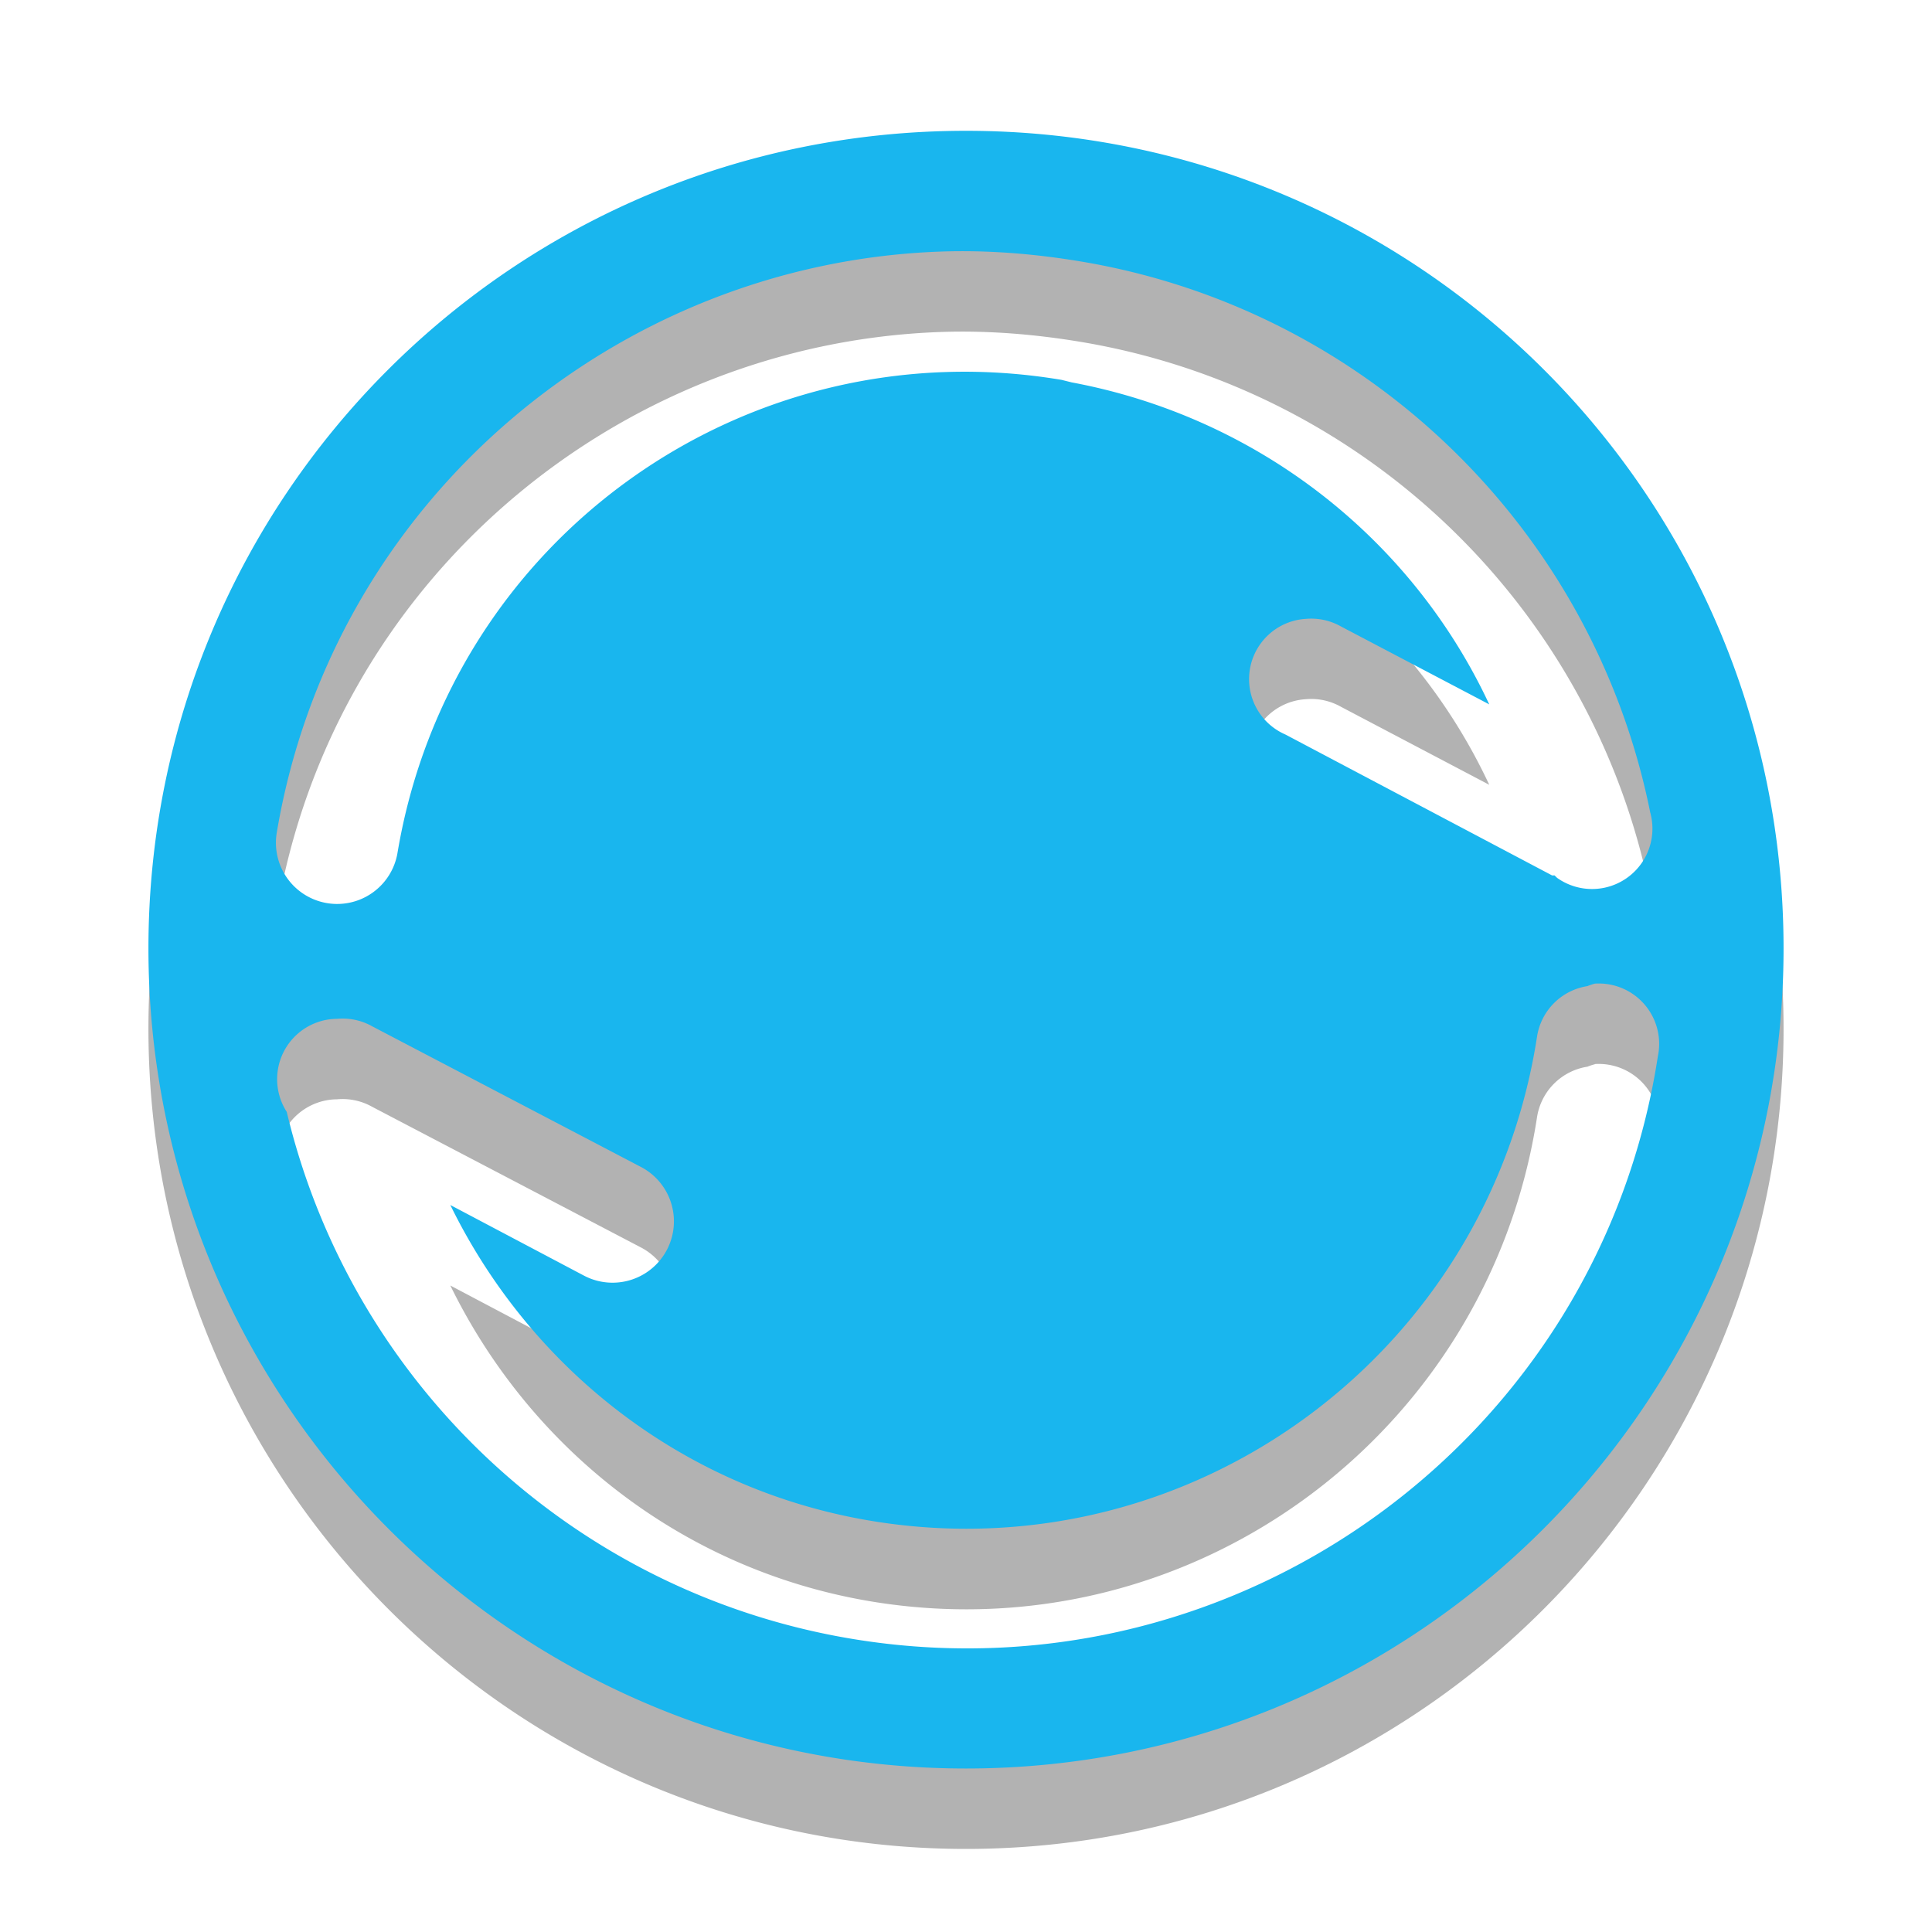 <?xml version="1.0" encoding="UTF-8" standalone="no"?>
<!-- Created with Inkscape (http://www.inkscape.org/) -->

<svg
   xmlns:dc="http://purl.org/dc/elements/1.1/"
   xmlns:cc="http://creativecommons.org/ns#"
   xmlns:rdf="http://www.w3.org/1999/02/22-rdf-syntax-ns#"
   xmlns:svg="http://www.w3.org/2000/svg"
   xmlns="http://www.w3.org/2000/svg"
   xmlns:sodipodi="http://sodipodi.sourceforge.net/DTD/sodipodi-0.dtd"
   xmlns:inkscape="http://www.inkscape.org/namespaces/inkscape"
   id="svg3229"
   height="24"
   width="24"
   version="1.0"
   inkscape:version="0.48.4 r9939"
   sodipodi:docname="btsync.svg">
  <defs
     id="defs8" />
  <sodipodi:namedview
     pagecolor="#ffffff"
     bordercolor="#666666"
     borderopacity="1"
     objecttolerance="10"
     gridtolerance="10"
     guidetolerance="10"
     inkscape:pageopacity="0"
     inkscape:pageshadow="2"
     inkscape:window-width="709"
     inkscape:window-height="972"
     id="namedview6"
     showgrid="false"
     showguides="true"
     inkscape:guide-bbox="true"
     inkscape:zoom="9.8333331"
     inkscape:cx="16.630917"
     inkscape:cy="-5.3830482"
     inkscape:window-x="641"
     inkscape:window-y="24"
     inkscape:window-maximized="0"
     inkscape:current-layer="svg3229">
    <sodipodi:guide
       orientation="1,0"
       position="12,17.288"
       id="guide3765" />
    <sodipodi:guide
       orientation="0,1"
       position="5.695,12.203"
       id="guide3767" />
  </sodipodi:namedview>
  <path
     inkscape:connector-curvature="0"
     style="color:#000000;fill:#000000;fill-opacity:0.302;stroke:none;stroke-width:1px;marker:none;visibility:visible;display:inline;overflow:visible;enable-background:accumulate"
     d="m 12,2.624 c -5.616,0 -10.156,4.54 -10.156,10.156 0,5.616 4.54,10.188 10.156,10.188 5.616,0 10.156,-4.571 10.156,-10.188 C 22.156,7.164 17.616,2.624 12,2.624 z m -0.312,1.5 c 0.575,-0.02 1.161,0.026 1.75,0.125 3.542,0.596 6.355,3.323 7.062,6.844 a 0.75,0.75 0 0 1 -1.156,0.812 0.762,0.762 0 0 1 -0.031,-0.031 0.75,0.75 0 0 1 -0.031,0 l -3.312,-1.75 a 0.75,0.75 0 0 1 0.25,-1.438 0.75,0.75 0 0 1 0.438,0.094 L 18.5,9.749 C 17.535,7.684 15.618,6.18 13.312,5.749 l -0.125,-0.031 C 9.274,5.06 5.595,7.68 4.938,11.593 a 0.76,0.76 0 1 1 -1.5,-0.25 C 4.131,7.219 7.659,4.265 11.688,4.124 z M 19.812,13.218 a 0.75,0.75 0 0 1 0.781,0.906 c -0.728,4.731 -5.176,7.978 -9.906,7.25 -3.491,-0.537 -6.308,-3.136 -7.125,-6.562 a 0.75,0.75 0 0 1 0.625,-1.156 0.75,0.75 0 0 1 0.438,0.094 l 3.344,1.75 a 0.762,0.762 0 0 1 -0.719,1.344 l -1.656,-0.875 c 1.015,2.073 2.958,3.575 5.312,3.938 3.929,0.605 7.583,-2.102 8.188,-6.031 a 0.75,0.75 0 0 1 0.625,-0.625 0.75,0.75 0 0 1 0.094,-0.031 z"
     id="path2989-6" />
  <path
     style="color:#000000;fill:#19b6ee;fill-opacity:1;stroke:none;stroke-width:1px;marker:none;visibility:visible;display:inline;overflow:visible;enable-background:accumulate"
     d="M 12 1.625 C 6.384 1.625 1.844 6.165 1.844 11.781 C 1.844 17.398 6.384 21.969 12 21.969 C 17.616 21.969 22.156 17.398 22.156 11.781 C 22.156 6.165 17.616 1.625 12 1.625 z M 11.688 3.125 C 12.263 3.105 12.848 3.151 13.438 3.25 C 16.979 3.846 19.792 6.573 20.5 10.094 A 0.75 0.75 0 0 1 19.344 10.906 A 0.762 0.762 0 0 1 19.312 10.875 A 0.75 0.75 0 0 1 19.281 10.875 L 15.969 9.125 A 0.75 0.75 0 0 1 16.219 7.688 A 0.75 0.75 0 0 1 16.656 7.781 L 18.5 8.75 C 17.535 6.684 15.618 5.181 13.312 4.75 L 13.188 4.719 C 9.274 4.061 5.595 6.681 4.938 10.594 A 0.76 0.76 0 1 1 3.438 10.344 C 4.131 6.22 7.659 3.266 11.688 3.125 z M 19.812 12.219 A 0.75 0.75 0 0 1 20.594 13.125 C 19.866 17.856 15.418 21.103 10.688 20.375 C 7.196 19.838 4.38 17.239 3.562 13.812 A 0.75 0.75 0 0 1 4.188 12.656 A 0.75 0.75 0 0 1 4.625 12.75 L 7.969 14.5 A 0.762 0.762 0 1 1 7.25 15.844 L 5.594 14.969 C 6.609 17.042 8.552 18.544 10.906 18.906 C 14.836 19.511 18.489 16.804 19.094 12.875 A 0.75 0.75 0 0 1 19.719 12.25 A 0.75 0.75 0 0 1 19.812 12.219 z "
     id="path2989" />
</svg>
